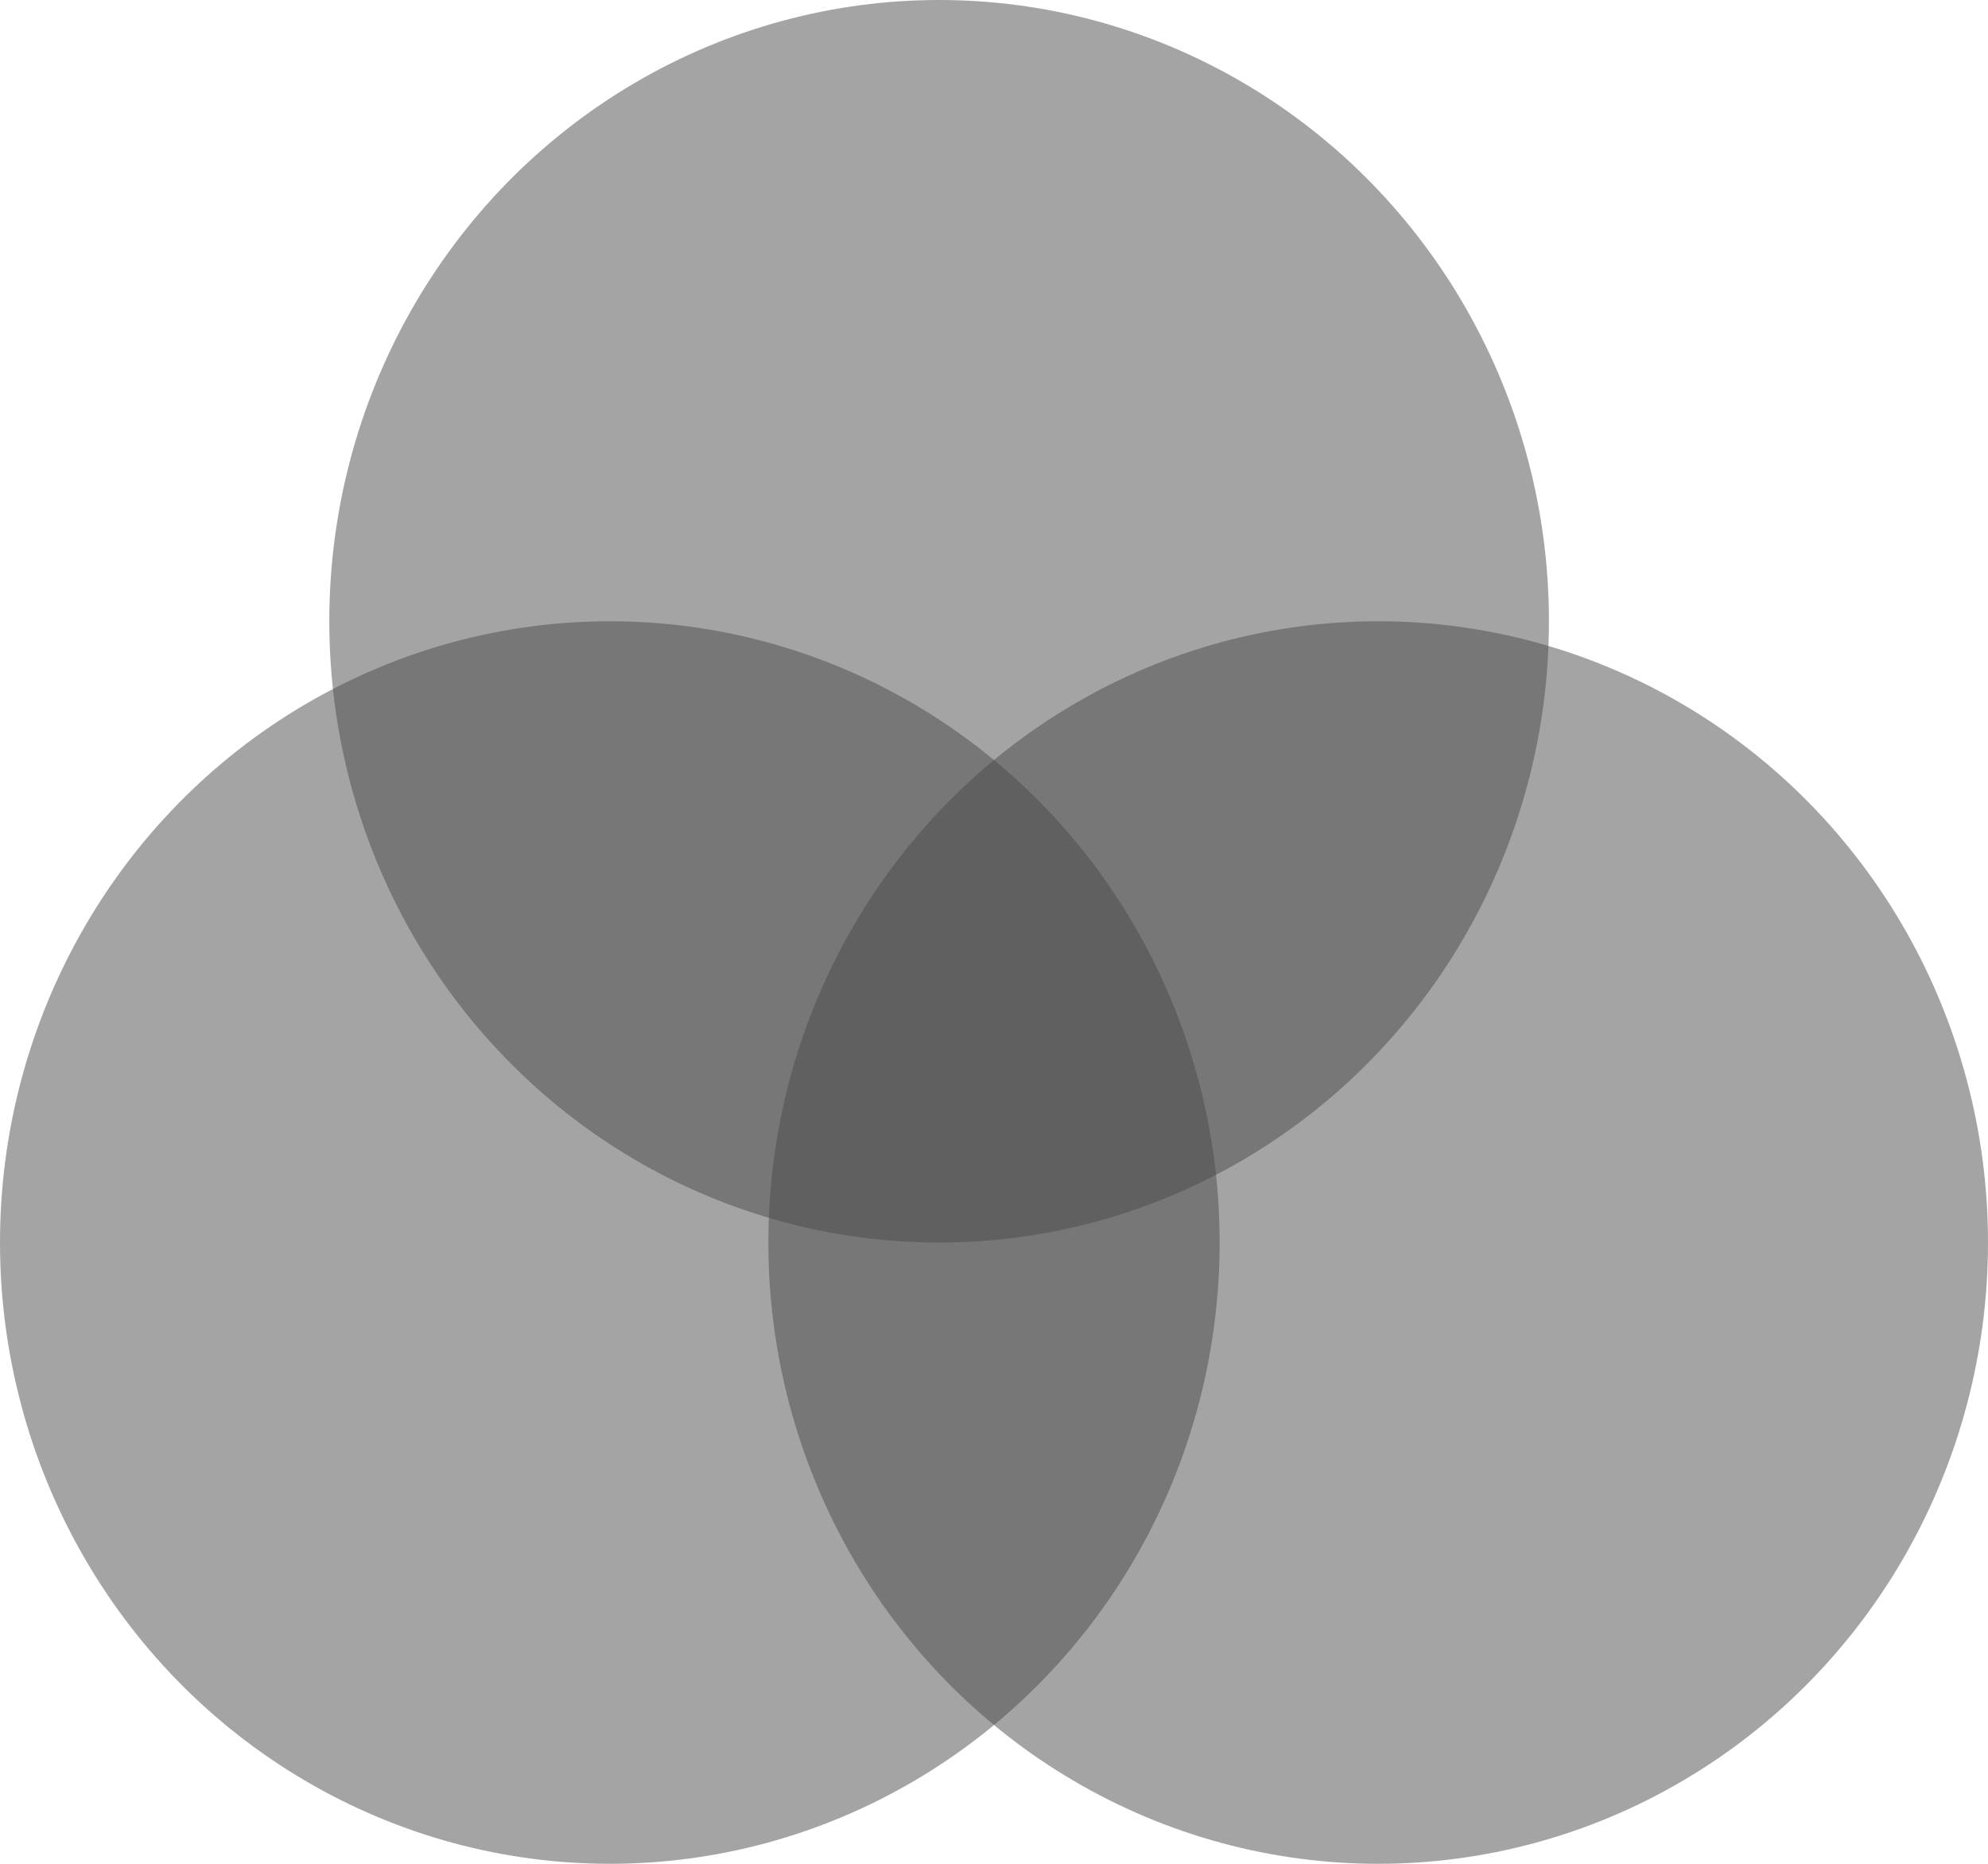 <?xml version="1.0" encoding="UTF-8"?>
<svg width="160px" height="150px" viewBox="0 0 160 150" version="1.1" xmlns="http://www.w3.org/2000/svg" xmlns:xlink="http://www.w3.org/1999/xlink">
    <!-- Generator: Sketch 41.2 (35397) - http://www.bohemiancoding.com/sketch -->
    <title>pm-venn-opacity</title>
    <desc>Created with Sketch.</desc>
    <defs></defs>
    <g id="Page-1" stroke="none" stroke-width="1" fill="none" fill-rule="evenodd" fill-opacity="0.5">
        <g id="pm-venn-opacity" fill="#4A4A4A">
            <ellipse id="Oval" cx="49.08" cy="100" rx="49.08" ry="50"></ellipse>
            <ellipse id="Oval" cx="75.583" cy="50" rx="49.08" ry="50"></ellipse>
            <ellipse id="Oval" cx="110.92" cy="100" rx="49.08" ry="50"></ellipse>
        </g>
    </g>
</svg>